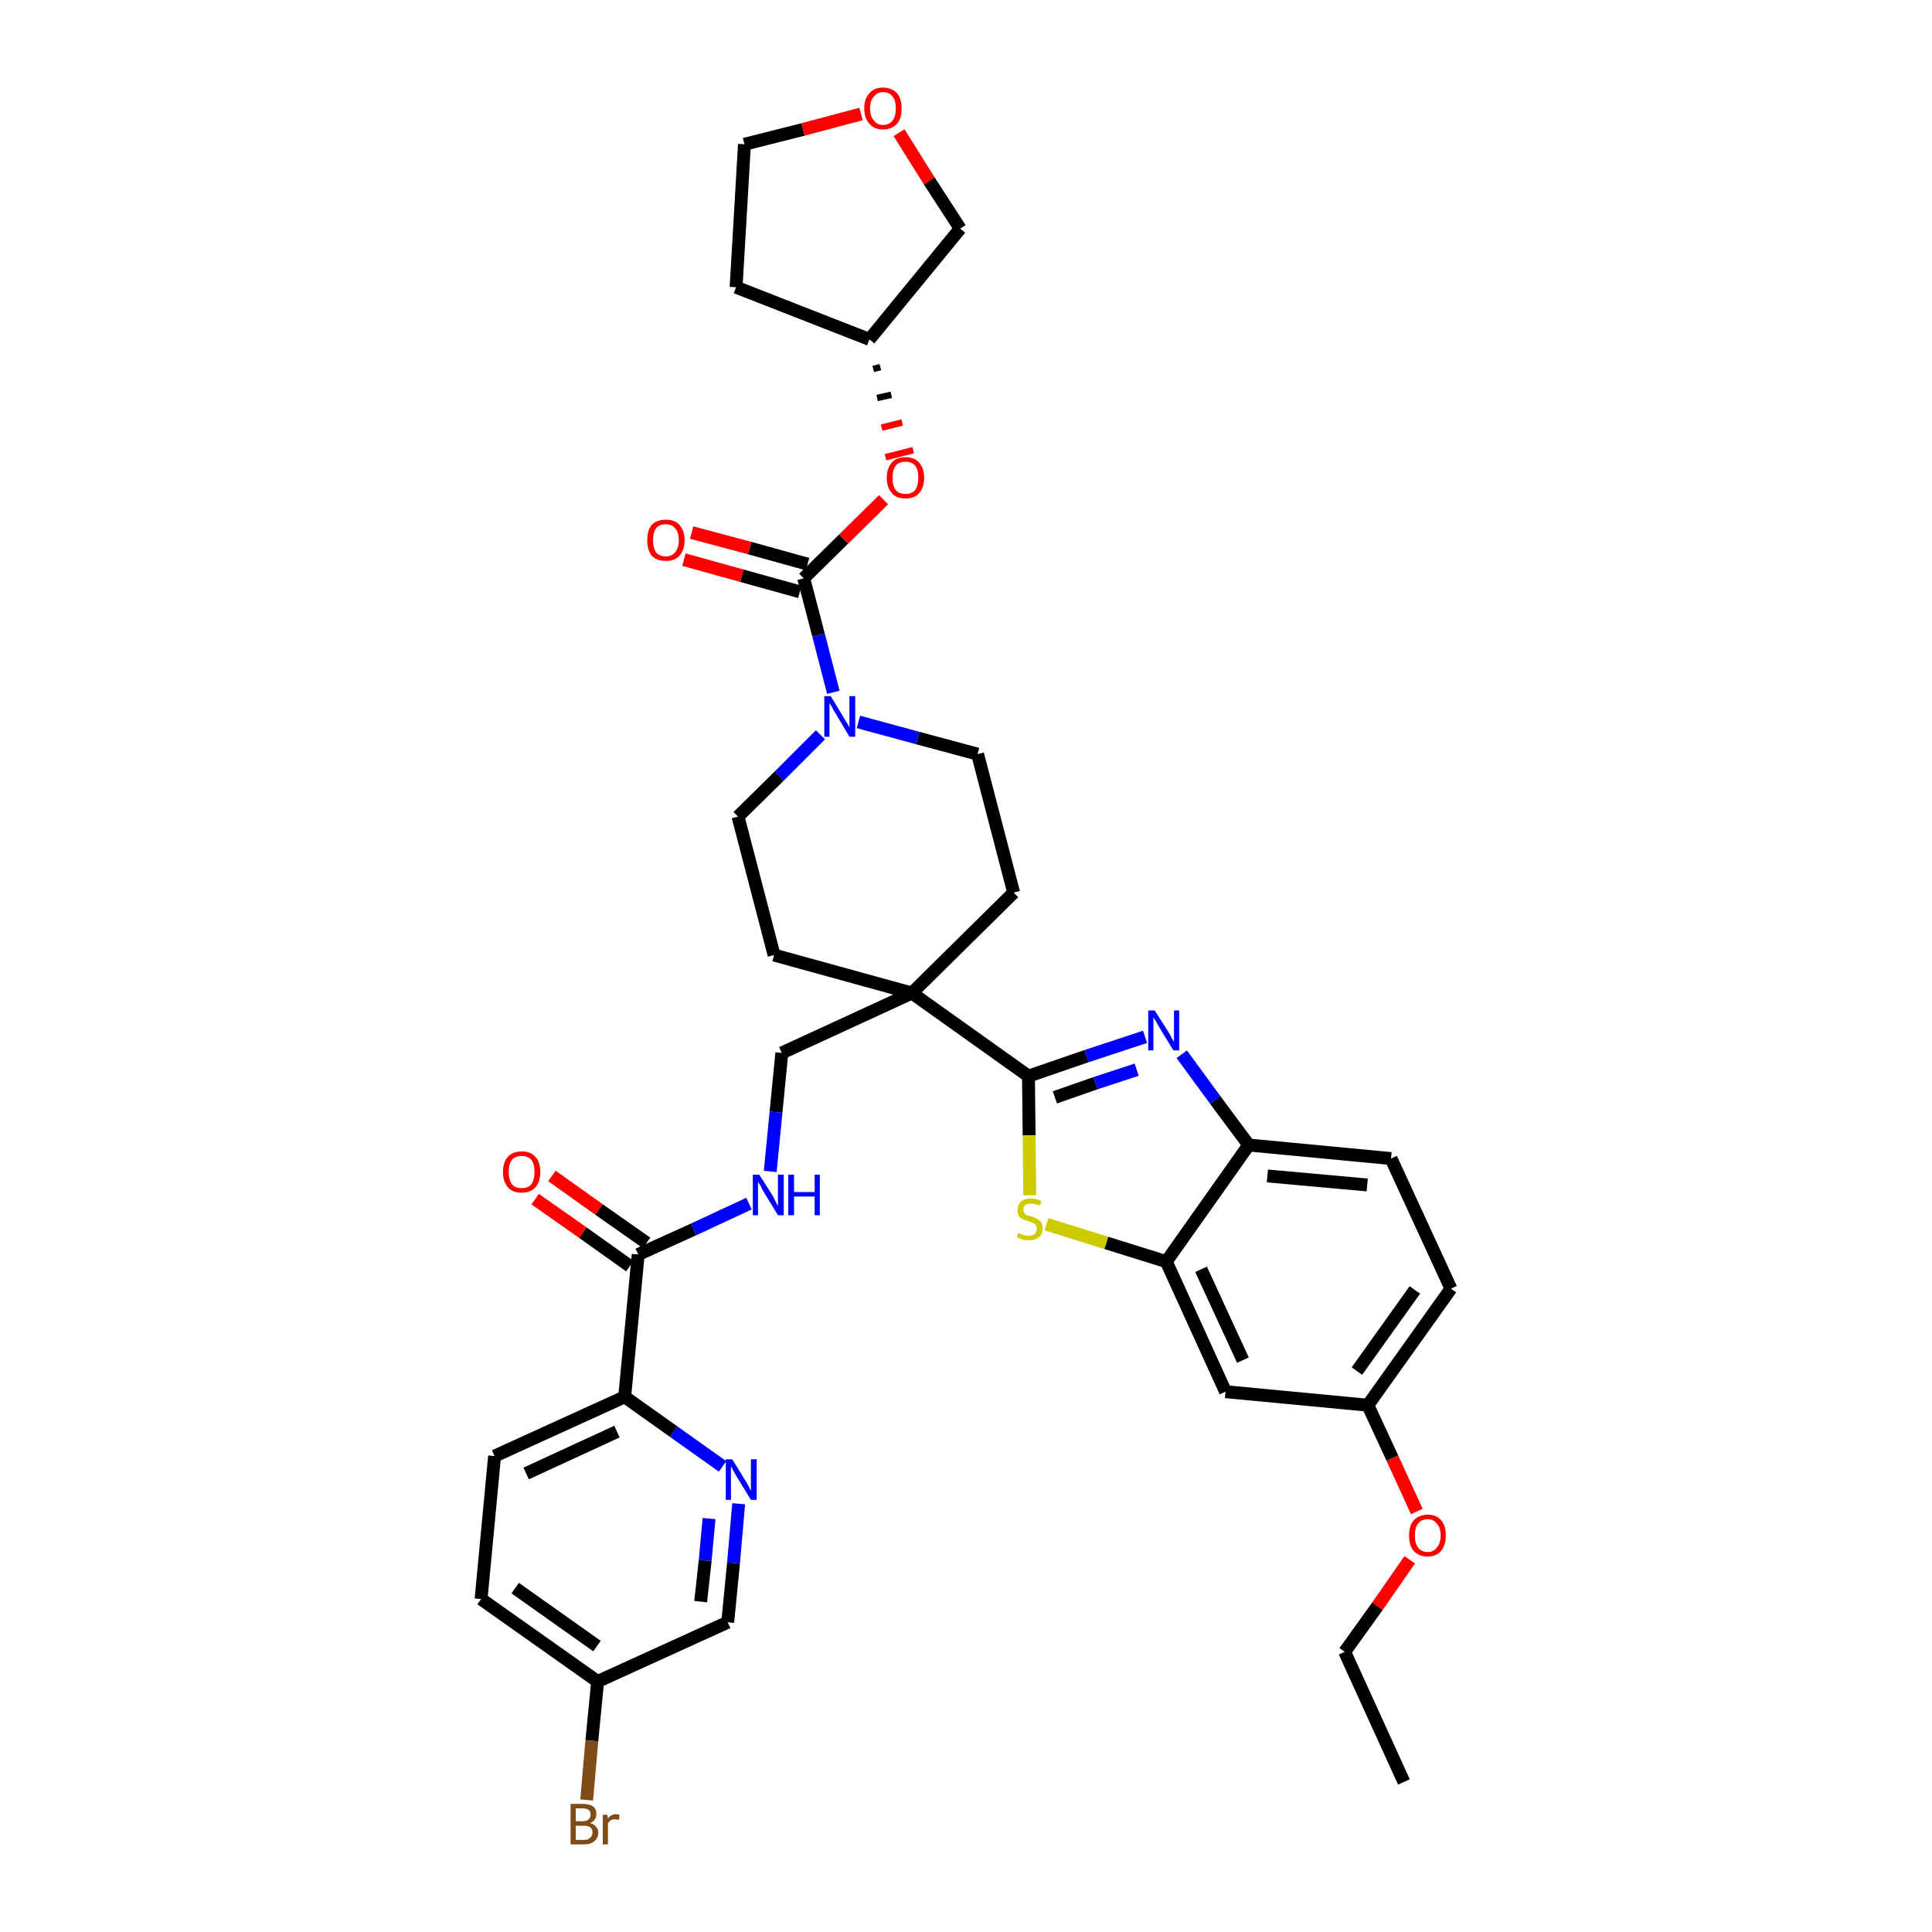 <?xml version='1.0' encoding='iso-8859-1'?>
<svg version='1.1' baseProfile='full'
              xmlns='http://www.w3.org/2000/svg'
                      xmlns:rdkit='http://www.rdkit.org/xml'
                      xmlns:xlink='http://www.w3.org/1999/xlink'
                  xml:space='preserve'
width='300px' height='300px' viewBox='0 0 300 300'>
<!-- END OF HEADER -->
<path class='bond-0 atom-0 atom-1' d='M 218.0,276.7 L 208.8,256.5' style='fill:none;fill-rule:evenodd;stroke:#000000;stroke-width:2.0px;stroke-linecap:butt;stroke-linejoin:miter;stroke-opacity:1' />
<path class='bond-1 atom-1 atom-2' d='M 208.8,256.5 L 213.9,249.4' style='fill:none;fill-rule:evenodd;stroke:#000000;stroke-width:2.0px;stroke-linecap:butt;stroke-linejoin:miter;stroke-opacity:1' />
<path class='bond-1 atom-1 atom-2' d='M 213.9,249.4 L 218.9,242.2' style='fill:none;fill-rule:evenodd;stroke:#FF0000;stroke-width:2.0px;stroke-linecap:butt;stroke-linejoin:miter;stroke-opacity:1' />
<path class='bond-2 atom-2 atom-3' d='M 220.0,234.7 L 216.2,226.4' style='fill:none;fill-rule:evenodd;stroke:#FF0000;stroke-width:2.0px;stroke-linecap:butt;stroke-linejoin:miter;stroke-opacity:1' />
<path class='bond-2 atom-2 atom-3' d='M 216.2,226.4 L 212.4,218.2' style='fill:none;fill-rule:evenodd;stroke:#000000;stroke-width:2.0px;stroke-linecap:butt;stroke-linejoin:miter;stroke-opacity:1' />
<path class='bond-3 atom-3 atom-4' d='M 212.4,218.2 L 225.3,200.1' style='fill:none;fill-rule:evenodd;stroke:#000000;stroke-width:2.0px;stroke-linecap:butt;stroke-linejoin:miter;stroke-opacity:1' />
<path class='bond-3 atom-3 atom-4' d='M 210.7,212.9 L 219.7,200.3' style='fill:none;fill-rule:evenodd;stroke:#000000;stroke-width:2.0px;stroke-linecap:butt;stroke-linejoin:miter;stroke-opacity:1' />
<path class='bond-36 atom-36 atom-3' d='M 190.3,216.1 L 212.4,218.2' style='fill:none;fill-rule:evenodd;stroke:#000000;stroke-width:2.0px;stroke-linecap:butt;stroke-linejoin:miter;stroke-opacity:1' />
<path class='bond-4 atom-4 atom-5' d='M 225.3,200.1 L 216.0,179.9' style='fill:none;fill-rule:evenodd;stroke:#000000;stroke-width:2.0px;stroke-linecap:butt;stroke-linejoin:miter;stroke-opacity:1' />
<path class='bond-5 atom-5 atom-6' d='M 216.0,179.9 L 193.9,177.8' style='fill:none;fill-rule:evenodd;stroke:#000000;stroke-width:2.0px;stroke-linecap:butt;stroke-linejoin:miter;stroke-opacity:1' />
<path class='bond-5 atom-5 atom-6' d='M 212.3,184.0 L 196.8,182.6' style='fill:none;fill-rule:evenodd;stroke:#000000;stroke-width:2.0px;stroke-linecap:butt;stroke-linejoin:miter;stroke-opacity:1' />
<path class='bond-6 atom-6 atom-7' d='M 193.9,177.8 L 188.7,170.8' style='fill:none;fill-rule:evenodd;stroke:#000000;stroke-width:2.0px;stroke-linecap:butt;stroke-linejoin:miter;stroke-opacity:1' />
<path class='bond-6 atom-6 atom-7' d='M 188.7,170.8 L 183.5,163.7' style='fill:none;fill-rule:evenodd;stroke:#0000FF;stroke-width:2.0px;stroke-linecap:butt;stroke-linejoin:miter;stroke-opacity:1' />
<path class='bond-37 atom-35 atom-6' d='M 181.1,195.9 L 193.9,177.8' style='fill:none;fill-rule:evenodd;stroke:#000000;stroke-width:2.0px;stroke-linecap:butt;stroke-linejoin:miter;stroke-opacity:1' />
<path class='bond-7 atom-7 atom-8' d='M 177.8,161.0 L 168.7,164.0' style='fill:none;fill-rule:evenodd;stroke:#0000FF;stroke-width:2.0px;stroke-linecap:butt;stroke-linejoin:miter;stroke-opacity:1' />
<path class='bond-7 atom-7 atom-8' d='M 168.7,164.0 L 159.7,167.1' style='fill:none;fill-rule:evenodd;stroke:#000000;stroke-width:2.0px;stroke-linecap:butt;stroke-linejoin:miter;stroke-opacity:1' />
<path class='bond-7 atom-7 atom-8' d='M 176.5,166.1 L 170.1,168.2' style='fill:none;fill-rule:evenodd;stroke:#0000FF;stroke-width:2.0px;stroke-linecap:butt;stroke-linejoin:miter;stroke-opacity:1' />
<path class='bond-7 atom-7 atom-8' d='M 170.1,168.2 L 163.8,170.4' style='fill:none;fill-rule:evenodd;stroke:#000000;stroke-width:2.0px;stroke-linecap:butt;stroke-linejoin:miter;stroke-opacity:1' />
<path class='bond-8 atom-8 atom-9' d='M 159.7,167.1 L 141.6,154.2' style='fill:none;fill-rule:evenodd;stroke:#000000;stroke-width:2.0px;stroke-linecap:butt;stroke-linejoin:miter;stroke-opacity:1' />
<path class='bond-33 atom-8 atom-34' d='M 159.7,167.1 L 159.8,176.3' style='fill:none;fill-rule:evenodd;stroke:#000000;stroke-width:2.0px;stroke-linecap:butt;stroke-linejoin:miter;stroke-opacity:1' />
<path class='bond-33 atom-8 atom-34' d='M 159.8,176.3 L 159.9,185.6' style='fill:none;fill-rule:evenodd;stroke:#CCCC00;stroke-width:2.0px;stroke-linecap:butt;stroke-linejoin:miter;stroke-opacity:1' />
<path class='bond-9 atom-9 atom-10' d='M 141.6,154.2 L 121.4,163.5' style='fill:none;fill-rule:evenodd;stroke:#000000;stroke-width:2.0px;stroke-linecap:butt;stroke-linejoin:miter;stroke-opacity:1' />
<path class='bond-20 atom-9 atom-21' d='M 141.6,154.2 L 157.4,138.6' style='fill:none;fill-rule:evenodd;stroke:#000000;stroke-width:2.0px;stroke-linecap:butt;stroke-linejoin:miter;stroke-opacity:1' />
<path class='bond-38 atom-33 atom-9' d='M 120.2,148.3 L 141.6,154.2' style='fill:none;fill-rule:evenodd;stroke:#000000;stroke-width:2.0px;stroke-linecap:butt;stroke-linejoin:miter;stroke-opacity:1' />
<path class='bond-10 atom-10 atom-11' d='M 121.4,163.5 L 120.5,172.7' style='fill:none;fill-rule:evenodd;stroke:#000000;stroke-width:2.0px;stroke-linecap:butt;stroke-linejoin:miter;stroke-opacity:1' />
<path class='bond-10 atom-10 atom-11' d='M 120.5,172.7 L 119.6,181.9' style='fill:none;fill-rule:evenodd;stroke:#0000FF;stroke-width:2.0px;stroke-linecap:butt;stroke-linejoin:miter;stroke-opacity:1' />
<path class='bond-11 atom-11 atom-12' d='M 116.3,186.9 L 107.7,190.9' style='fill:none;fill-rule:evenodd;stroke:#0000FF;stroke-width:2.0px;stroke-linecap:butt;stroke-linejoin:miter;stroke-opacity:1' />
<path class='bond-11 atom-11 atom-12' d='M 107.7,190.9 L 99.1,194.8' style='fill:none;fill-rule:evenodd;stroke:#000000;stroke-width:2.0px;stroke-linecap:butt;stroke-linejoin:miter;stroke-opacity:1' />
<path class='bond-12 atom-12 atom-13' d='M 100.4,193.0 L 93.0,187.8' style='fill:none;fill-rule:evenodd;stroke:#000000;stroke-width:2.0px;stroke-linecap:butt;stroke-linejoin:miter;stroke-opacity:1' />
<path class='bond-12 atom-12 atom-13' d='M 93.0,187.8 L 85.7,182.6' style='fill:none;fill-rule:evenodd;stroke:#FF0000;stroke-width:2.0px;stroke-linecap:butt;stroke-linejoin:miter;stroke-opacity:1' />
<path class='bond-12 atom-12 atom-13' d='M 97.8,196.6 L 90.5,191.4' style='fill:none;fill-rule:evenodd;stroke:#000000;stroke-width:2.0px;stroke-linecap:butt;stroke-linejoin:miter;stroke-opacity:1' />
<path class='bond-12 atom-12 atom-13' d='M 90.5,191.4 L 83.1,186.2' style='fill:none;fill-rule:evenodd;stroke:#FF0000;stroke-width:2.0px;stroke-linecap:butt;stroke-linejoin:miter;stroke-opacity:1' />
<path class='bond-13 atom-12 atom-14' d='M 99.1,194.8 L 97.0,216.9' style='fill:none;fill-rule:evenodd;stroke:#000000;stroke-width:2.0px;stroke-linecap:butt;stroke-linejoin:miter;stroke-opacity:1' />
<path class='bond-14 atom-14 atom-15' d='M 97.0,216.9 L 76.8,226.1' style='fill:none;fill-rule:evenodd;stroke:#000000;stroke-width:2.0px;stroke-linecap:butt;stroke-linejoin:miter;stroke-opacity:1' />
<path class='bond-14 atom-14 atom-15' d='M 95.8,222.3 L 81.7,228.8' style='fill:none;fill-rule:evenodd;stroke:#000000;stroke-width:2.0px;stroke-linecap:butt;stroke-linejoin:miter;stroke-opacity:1' />
<path class='bond-39 atom-20 atom-14' d='M 112.2,227.7 L 104.6,222.3' style='fill:none;fill-rule:evenodd;stroke:#0000FF;stroke-width:2.0px;stroke-linecap:butt;stroke-linejoin:miter;stroke-opacity:1' />
<path class='bond-39 atom-20 atom-14' d='M 104.6,222.3 L 97.0,216.9' style='fill:none;fill-rule:evenodd;stroke:#000000;stroke-width:2.0px;stroke-linecap:butt;stroke-linejoin:miter;stroke-opacity:1' />
<path class='bond-15 atom-15 atom-16' d='M 76.8,226.1 L 74.7,248.3' style='fill:none;fill-rule:evenodd;stroke:#000000;stroke-width:2.0px;stroke-linecap:butt;stroke-linejoin:miter;stroke-opacity:1' />
<path class='bond-16 atom-16 atom-17' d='M 74.7,248.3 L 92.8,261.1' style='fill:none;fill-rule:evenodd;stroke:#000000;stroke-width:2.0px;stroke-linecap:butt;stroke-linejoin:miter;stroke-opacity:1' />
<path class='bond-16 atom-16 atom-17' d='M 80.0,246.6 L 92.7,255.6' style='fill:none;fill-rule:evenodd;stroke:#000000;stroke-width:2.0px;stroke-linecap:butt;stroke-linejoin:miter;stroke-opacity:1' />
<path class='bond-17 atom-17 atom-18' d='M 92.8,261.1 L 91.9,270.3' style='fill:none;fill-rule:evenodd;stroke:#000000;stroke-width:2.0px;stroke-linecap:butt;stroke-linejoin:miter;stroke-opacity:1' />
<path class='bond-17 atom-17 atom-18' d='M 91.9,270.3 L 91.1,279.5' style='fill:none;fill-rule:evenodd;stroke:#7F4C19;stroke-width:2.0px;stroke-linecap:butt;stroke-linejoin:miter;stroke-opacity:1' />
<path class='bond-18 atom-17 atom-19' d='M 92.8,261.1 L 113.0,251.9' style='fill:none;fill-rule:evenodd;stroke:#000000;stroke-width:2.0px;stroke-linecap:butt;stroke-linejoin:miter;stroke-opacity:1' />
<path class='bond-19 atom-19 atom-20' d='M 113.0,251.9 L 113.9,242.7' style='fill:none;fill-rule:evenodd;stroke:#000000;stroke-width:2.0px;stroke-linecap:butt;stroke-linejoin:miter;stroke-opacity:1' />
<path class='bond-19 atom-19 atom-20' d='M 113.9,242.7 L 114.7,233.5' style='fill:none;fill-rule:evenodd;stroke:#0000FF;stroke-width:2.0px;stroke-linecap:butt;stroke-linejoin:miter;stroke-opacity:1' />
<path class='bond-19 atom-19 atom-20' d='M 108.8,248.7 L 109.5,242.3' style='fill:none;fill-rule:evenodd;stroke:#000000;stroke-width:2.0px;stroke-linecap:butt;stroke-linejoin:miter;stroke-opacity:1' />
<path class='bond-19 atom-19 atom-20' d='M 109.5,242.3 L 110.1,235.8' style='fill:none;fill-rule:evenodd;stroke:#0000FF;stroke-width:2.0px;stroke-linecap:butt;stroke-linejoin:miter;stroke-opacity:1' />
<path class='bond-21 atom-21 atom-22' d='M 157.4,138.6 L 151.8,117.1' style='fill:none;fill-rule:evenodd;stroke:#000000;stroke-width:2.0px;stroke-linecap:butt;stroke-linejoin:miter;stroke-opacity:1' />
<path class='bond-22 atom-22 atom-23' d='M 151.8,117.1 L 142.5,114.6' style='fill:none;fill-rule:evenodd;stroke:#000000;stroke-width:2.0px;stroke-linecap:butt;stroke-linejoin:miter;stroke-opacity:1' />
<path class='bond-22 atom-22 atom-23' d='M 142.5,114.6 L 133.3,112.1' style='fill:none;fill-rule:evenodd;stroke:#0000FF;stroke-width:2.0px;stroke-linecap:butt;stroke-linejoin:miter;stroke-opacity:1' />
<path class='bond-23 atom-23 atom-24' d='M 129.4,107.5 L 127.1,98.6' style='fill:none;fill-rule:evenodd;stroke:#0000FF;stroke-width:2.0px;stroke-linecap:butt;stroke-linejoin:miter;stroke-opacity:1' />
<path class='bond-23 atom-23 atom-24' d='M 127.1,98.6 L 124.8,89.8' style='fill:none;fill-rule:evenodd;stroke:#000000;stroke-width:2.0px;stroke-linecap:butt;stroke-linejoin:miter;stroke-opacity:1' />
<path class='bond-31 atom-23 atom-32' d='M 127.4,114.1 L 121.0,120.5' style='fill:none;fill-rule:evenodd;stroke:#0000FF;stroke-width:2.0px;stroke-linecap:butt;stroke-linejoin:miter;stroke-opacity:1' />
<path class='bond-31 atom-23 atom-32' d='M 121.0,120.5 L 114.6,126.8' style='fill:none;fill-rule:evenodd;stroke:#000000;stroke-width:2.0px;stroke-linecap:butt;stroke-linejoin:miter;stroke-opacity:1' />
<path class='bond-24 atom-24 atom-25' d='M 125.4,87.6 L 116.4,85.1' style='fill:none;fill-rule:evenodd;stroke:#000000;stroke-width:2.0px;stroke-linecap:butt;stroke-linejoin:miter;stroke-opacity:1' />
<path class='bond-24 atom-24 atom-25' d='M 116.4,85.1 L 107.4,82.7' style='fill:none;fill-rule:evenodd;stroke:#FF0000;stroke-width:2.0px;stroke-linecap:butt;stroke-linejoin:miter;stroke-opacity:1' />
<path class='bond-24 atom-24 atom-25' d='M 124.2,91.9 L 115.2,89.4' style='fill:none;fill-rule:evenodd;stroke:#000000;stroke-width:2.0px;stroke-linecap:butt;stroke-linejoin:miter;stroke-opacity:1' />
<path class='bond-24 atom-24 atom-25' d='M 115.2,89.4 L 106.2,86.9' style='fill:none;fill-rule:evenodd;stroke:#FF0000;stroke-width:2.0px;stroke-linecap:butt;stroke-linejoin:miter;stroke-opacity:1' />
<path class='bond-25 atom-24 atom-26' d='M 124.8,89.8 L 131.0,83.7' style='fill:none;fill-rule:evenodd;stroke:#000000;stroke-width:2.0px;stroke-linecap:butt;stroke-linejoin:miter;stroke-opacity:1' />
<path class='bond-25 atom-24 atom-26' d='M 131.0,83.7 L 137.2,77.6' style='fill:none;fill-rule:evenodd;stroke:#FF0000;stroke-width:2.0px;stroke-linecap:butt;stroke-linejoin:miter;stroke-opacity:1' />
<path class='bond-26 atom-27 atom-26' d='M 135.6,57.3 L 136.7,57.0' style='fill:none;fill-rule:evenodd;stroke:#000000;stroke-width:1.0px;stroke-linecap:butt;stroke-linejoin:miter;stroke-opacity:1' />
<path class='bond-26 atom-27 atom-26' d='M 136.2,61.8 L 138.4,61.3' style='fill:none;fill-rule:evenodd;stroke:#000000;stroke-width:1.0px;stroke-linecap:butt;stroke-linejoin:miter;stroke-opacity:1' />
<path class='bond-26 atom-27 atom-26' d='M 136.9,66.4 L 140.1,65.6' style='fill:none;fill-rule:evenodd;stroke:#FF0000;stroke-width:1.0px;stroke-linecap:butt;stroke-linejoin:miter;stroke-opacity:1' />
<path class='bond-26 atom-27 atom-26' d='M 137.5,71.0 L 141.8,69.9' style='fill:none;fill-rule:evenodd;stroke:#FF0000;stroke-width:1.0px;stroke-linecap:butt;stroke-linejoin:miter;stroke-opacity:1' />
<path class='bond-27 atom-27 atom-28' d='M 135.0,52.7 L 114.3,44.6' style='fill:none;fill-rule:evenodd;stroke:#000000;stroke-width:2.0px;stroke-linecap:butt;stroke-linejoin:miter;stroke-opacity:1' />
<path class='bond-40 atom-31 atom-27' d='M 149.1,35.5 L 135.0,52.7' style='fill:none;fill-rule:evenodd;stroke:#000000;stroke-width:2.0px;stroke-linecap:butt;stroke-linejoin:miter;stroke-opacity:1' />
<path class='bond-28 atom-28 atom-29' d='M 114.3,44.6 L 115.6,22.4' style='fill:none;fill-rule:evenodd;stroke:#000000;stroke-width:2.0px;stroke-linecap:butt;stroke-linejoin:miter;stroke-opacity:1' />
<path class='bond-29 atom-29 atom-30' d='M 115.6,22.4 L 124.7,20.1' style='fill:none;fill-rule:evenodd;stroke:#000000;stroke-width:2.0px;stroke-linecap:butt;stroke-linejoin:miter;stroke-opacity:1' />
<path class='bond-29 atom-29 atom-30' d='M 124.7,20.1 L 133.7,17.7' style='fill:none;fill-rule:evenodd;stroke:#FF0000;stroke-width:2.0px;stroke-linecap:butt;stroke-linejoin:miter;stroke-opacity:1' />
<path class='bond-30 atom-30 atom-31' d='M 139.6,20.6 L 144.3,28.1' style='fill:none;fill-rule:evenodd;stroke:#FF0000;stroke-width:2.0px;stroke-linecap:butt;stroke-linejoin:miter;stroke-opacity:1' />
<path class='bond-30 atom-30 atom-31' d='M 144.3,28.1 L 149.1,35.5' style='fill:none;fill-rule:evenodd;stroke:#000000;stroke-width:2.0px;stroke-linecap:butt;stroke-linejoin:miter;stroke-opacity:1' />
<path class='bond-32 atom-32 atom-33' d='M 114.6,126.8 L 120.2,148.3' style='fill:none;fill-rule:evenodd;stroke:#000000;stroke-width:2.0px;stroke-linecap:butt;stroke-linejoin:miter;stroke-opacity:1' />
<path class='bond-34 atom-34 atom-35' d='M 162.5,190.1 L 171.8,193.0' style='fill:none;fill-rule:evenodd;stroke:#CCCC00;stroke-width:2.0px;stroke-linecap:butt;stroke-linejoin:miter;stroke-opacity:1' />
<path class='bond-34 atom-34 atom-35' d='M 171.8,193.0 L 181.1,195.9' style='fill:none;fill-rule:evenodd;stroke:#000000;stroke-width:2.0px;stroke-linecap:butt;stroke-linejoin:miter;stroke-opacity:1' />
<path class='bond-35 atom-35 atom-36' d='M 181.1,195.9 L 190.3,216.1' style='fill:none;fill-rule:evenodd;stroke:#000000;stroke-width:2.0px;stroke-linecap:butt;stroke-linejoin:miter;stroke-opacity:1' />
<path class='bond-35 atom-35 atom-36' d='M 186.5,197.1 L 193.0,211.2' style='fill:none;fill-rule:evenodd;stroke:#000000;stroke-width:2.0px;stroke-linecap:butt;stroke-linejoin:miter;stroke-opacity:1' />
<path  class='atom-2' d='M 218.8 238.4
Q 218.8 236.9, 219.5 236.1
Q 220.3 235.2, 221.7 235.2
Q 223.1 235.2, 223.8 236.1
Q 224.5 236.9, 224.5 238.4
Q 224.5 239.9, 223.8 240.8
Q 223.0 241.7, 221.7 241.7
Q 220.3 241.7, 219.5 240.8
Q 218.8 240.0, 218.8 238.4
M 221.7 241.0
Q 222.6 241.0, 223.1 240.3
Q 223.7 239.7, 223.7 238.4
Q 223.7 237.2, 223.1 236.6
Q 222.6 235.9, 221.7 235.9
Q 220.7 235.9, 220.2 236.6
Q 219.7 237.2, 219.7 238.4
Q 219.7 239.7, 220.2 240.3
Q 220.7 241.0, 221.7 241.0
' fill='#FF0000'/>
<path  class='atom-7' d='M 179.3 156.9
L 181.4 160.2
Q 181.6 160.5, 181.9 161.1
Q 182.2 161.7, 182.3 161.7
L 182.3 156.9
L 183.1 156.9
L 183.1 163.1
L 182.2 163.1
L 180.0 159.5
Q 179.8 159.1, 179.5 158.6
Q 179.2 158.1, 179.1 158.0
L 179.1 163.1
L 178.3 163.1
L 178.3 156.9
L 179.3 156.9
' fill='#0000FF'/>
<path  class='atom-11' d='M 117.9 182.4
L 120.0 185.7
Q 120.2 186.1, 120.5 186.7
Q 120.8 187.3, 120.8 187.3
L 120.8 182.4
L 121.7 182.4
L 121.7 188.7
L 120.8 188.7
L 118.6 185.1
Q 118.3 184.6, 118.1 184.1
Q 117.8 183.7, 117.7 183.5
L 117.7 188.7
L 116.9 188.7
L 116.9 182.4
L 117.9 182.4
' fill='#0000FF'/>
<path  class='atom-11' d='M 122.4 182.4
L 123.3 182.4
L 123.3 185.1
L 126.5 185.1
L 126.5 182.4
L 127.3 182.4
L 127.3 188.7
L 126.5 188.7
L 126.5 185.8
L 123.3 185.8
L 123.3 188.7
L 122.4 188.7
L 122.4 182.4
' fill='#0000FF'/>
<path  class='atom-13' d='M 78.1 182.0
Q 78.1 180.4, 78.9 179.6
Q 79.6 178.8, 81.0 178.8
Q 82.4 178.8, 83.1 179.6
Q 83.9 180.4, 83.9 182.0
Q 83.9 183.5, 83.1 184.4
Q 82.4 185.2, 81.0 185.2
Q 79.6 185.2, 78.9 184.4
Q 78.1 183.5, 78.1 182.0
M 81.0 184.5
Q 82.0 184.5, 82.5 183.9
Q 83.0 183.2, 83.0 182.0
Q 83.0 180.7, 82.5 180.1
Q 82.0 179.5, 81.0 179.5
Q 80.0 179.5, 79.5 180.1
Q 79.0 180.7, 79.0 182.0
Q 79.0 183.2, 79.5 183.9
Q 80.0 184.5, 81.0 184.5
' fill='#FF0000'/>
<path  class='atom-18' d='M 91.6 283.1
Q 92.2 283.2, 92.5 283.6
Q 92.9 284.0, 92.9 284.5
Q 92.9 285.4, 92.3 285.9
Q 91.7 286.4, 90.7 286.4
L 88.6 286.4
L 88.6 280.1
L 90.4 280.1
Q 91.5 280.1, 92.1 280.5
Q 92.6 280.9, 92.6 281.7
Q 92.6 282.7, 91.6 283.1
M 89.4 280.8
L 89.4 282.8
L 90.4 282.8
Q 91.1 282.8, 91.4 282.5
Q 91.7 282.3, 91.7 281.7
Q 91.7 280.8, 90.4 280.8
L 89.4 280.8
M 90.7 285.7
Q 91.3 285.7, 91.6 285.4
Q 92.0 285.1, 92.0 284.5
Q 92.0 284.0, 91.6 283.7
Q 91.2 283.5, 90.6 283.5
L 89.4 283.5
L 89.4 285.7
L 90.7 285.7
' fill='#7F4C19'/>
<path  class='atom-18' d='M 94.3 281.8
L 94.4 282.4
Q 94.9 281.7, 95.6 281.7
Q 95.9 281.7, 96.2 281.8
L 96.1 282.6
Q 95.7 282.5, 95.5 282.5
Q 95.1 282.5, 94.9 282.6
Q 94.6 282.8, 94.4 283.1
L 94.4 286.4
L 93.6 286.4
L 93.6 281.8
L 94.3 281.8
' fill='#7F4C19'/>
<path  class='atom-20' d='M 113.7 226.6
L 115.8 230.0
Q 116.0 230.3, 116.3 230.9
Q 116.6 231.5, 116.6 231.5
L 116.6 226.6
L 117.5 226.6
L 117.5 232.9
L 116.6 232.9
L 114.4 229.3
Q 114.1 228.8, 113.9 228.4
Q 113.6 227.9, 113.5 227.7
L 113.5 232.9
L 112.7 232.9
L 112.7 226.6
L 113.7 226.6
' fill='#0000FF'/>
<path  class='atom-23' d='M 129.0 108.1
L 131.0 111.4
Q 131.2 111.8, 131.6 112.4
Q 131.9 112.9, 131.9 113.0
L 131.9 108.1
L 132.8 108.1
L 132.8 114.4
L 131.9 114.4
L 129.7 110.7
Q 129.4 110.3, 129.2 109.8
Q 128.9 109.3, 128.8 109.2
L 128.8 114.4
L 128.0 114.4
L 128.0 108.1
L 129.0 108.1
' fill='#0000FF'/>
<path  class='atom-25' d='M 100.5 83.9
Q 100.5 82.4, 101.2 81.5
Q 102.0 80.7, 103.4 80.7
Q 104.8 80.7, 105.5 81.5
Q 106.3 82.4, 106.3 83.9
Q 106.3 85.4, 105.5 86.3
Q 104.8 87.1, 103.4 87.1
Q 102.0 87.1, 101.2 86.3
Q 100.5 85.4, 100.5 83.9
M 103.4 86.4
Q 104.3 86.4, 104.8 85.8
Q 105.4 85.1, 105.4 83.9
Q 105.4 82.6, 104.8 82.0
Q 104.3 81.4, 103.4 81.4
Q 102.4 81.4, 101.9 82.0
Q 101.4 82.6, 101.4 83.9
Q 101.4 85.1, 101.9 85.8
Q 102.4 86.4, 103.4 86.4
' fill='#FF0000'/>
<path  class='atom-26' d='M 137.7 74.2
Q 137.7 72.7, 138.5 71.8
Q 139.2 71.0, 140.6 71.0
Q 142.0 71.0, 142.7 71.8
Q 143.5 72.7, 143.5 74.2
Q 143.5 75.7, 142.7 76.6
Q 142.0 77.4, 140.6 77.4
Q 139.2 77.4, 138.5 76.6
Q 137.7 75.7, 137.7 74.2
M 140.6 76.7
Q 141.6 76.7, 142.1 76.1
Q 142.6 75.4, 142.6 74.2
Q 142.6 72.9, 142.1 72.3
Q 141.6 71.7, 140.6 71.7
Q 139.6 71.7, 139.1 72.3
Q 138.6 72.9, 138.6 74.2
Q 138.6 75.5, 139.1 76.1
Q 139.6 76.7, 140.6 76.7
' fill='#FF0000'/>
<path  class='atom-30' d='M 134.2 16.8
Q 134.2 15.3, 135.0 14.5
Q 135.7 13.6, 137.1 13.6
Q 138.5 13.6, 139.3 14.5
Q 140.0 15.3, 140.0 16.8
Q 140.0 18.4, 139.3 19.2
Q 138.5 20.1, 137.1 20.1
Q 135.7 20.1, 135.0 19.2
Q 134.2 18.4, 134.2 16.8
M 137.1 19.4
Q 138.1 19.4, 138.6 18.7
Q 139.1 18.1, 139.1 16.8
Q 139.1 15.6, 138.6 15.0
Q 138.1 14.3, 137.1 14.3
Q 136.2 14.3, 135.7 15.0
Q 135.1 15.6, 135.1 16.8
Q 135.1 18.1, 135.7 18.7
Q 136.2 19.4, 137.1 19.4
' fill='#FF0000'/>
<path  class='atom-34' d='M 158.1 191.4
Q 158.2 191.5, 158.5 191.6
Q 158.8 191.7, 159.1 191.8
Q 159.4 191.9, 159.7 191.9
Q 160.3 191.9, 160.7 191.6
Q 161.0 191.3, 161.0 190.8
Q 161.0 190.4, 160.8 190.2
Q 160.7 190.0, 160.4 189.9
Q 160.1 189.8, 159.7 189.6
Q 159.1 189.5, 158.8 189.3
Q 158.5 189.2, 158.2 188.8
Q 158.0 188.5, 158.0 187.9
Q 158.0 187.1, 158.5 186.6
Q 159.1 186.1, 160.1 186.1
Q 160.9 186.1, 161.7 186.5
L 161.5 187.2
Q 160.7 186.9, 160.2 186.9
Q 159.6 186.9, 159.2 187.1
Q 158.9 187.4, 158.9 187.8
Q 158.9 188.1, 159.1 188.4
Q 159.2 188.6, 159.5 188.7
Q 159.7 188.8, 160.2 188.9
Q 160.7 189.1, 161.1 189.3
Q 161.4 189.5, 161.7 189.8
Q 161.9 190.2, 161.9 190.8
Q 161.9 191.7, 161.3 192.1
Q 160.7 192.6, 159.8 192.6
Q 159.2 192.6, 158.8 192.5
Q 158.4 192.3, 157.9 192.1
L 158.1 191.4
' fill='#CCCC00'/>
</svg>
